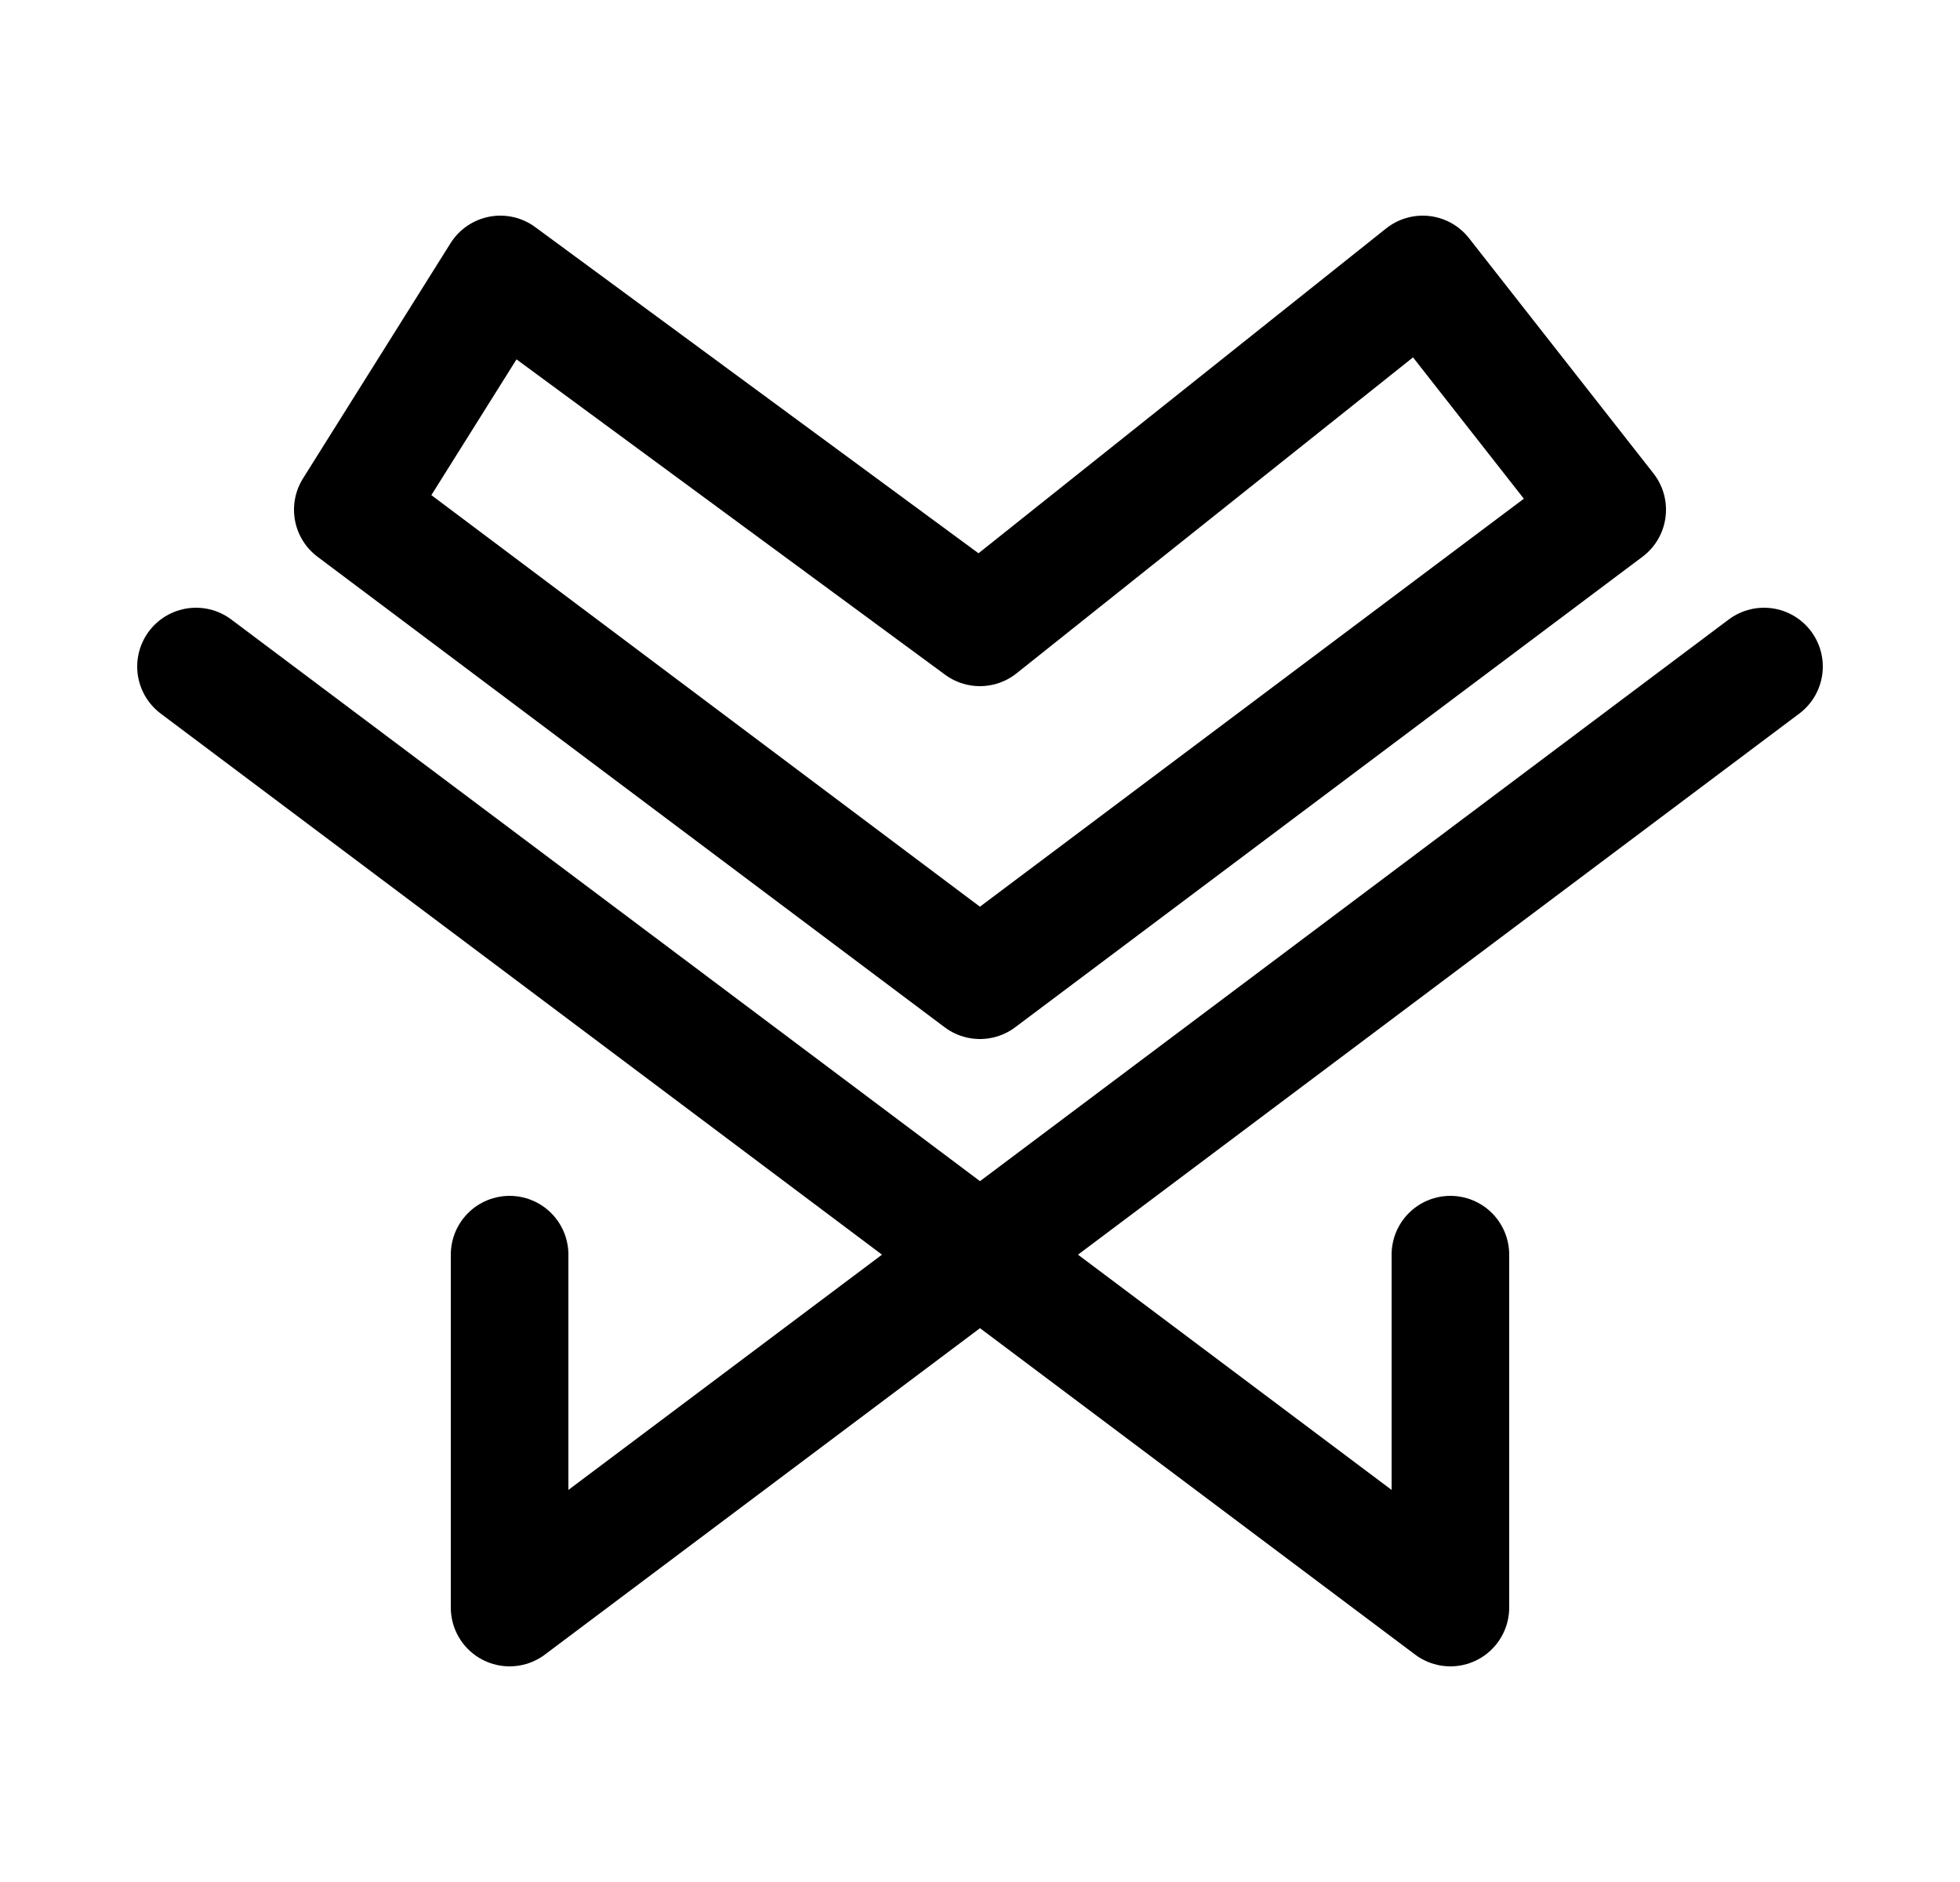 <svg width="25" height="24" viewBox="0 0 25 24" fill="none" xmlns="http://www.w3.org/2000/svg">
    <path d="M12.499 12.5L20.5 6.5L18.147 3.5L12.499 8L6.382 3.5L4.5 6.5L12.499 12.5Z" stroke="currentColor" stroke-width="1.5" stroke-linecap="round" stroke-linejoin="round"/>
    <path d="M22.5 8.5L6.5 20.5V16M2.5 8.5L18.5 20.5V16" stroke="currentColor" stroke-width="1.5" stroke-linecap="round" stroke-linejoin="round"/>
</svg>
